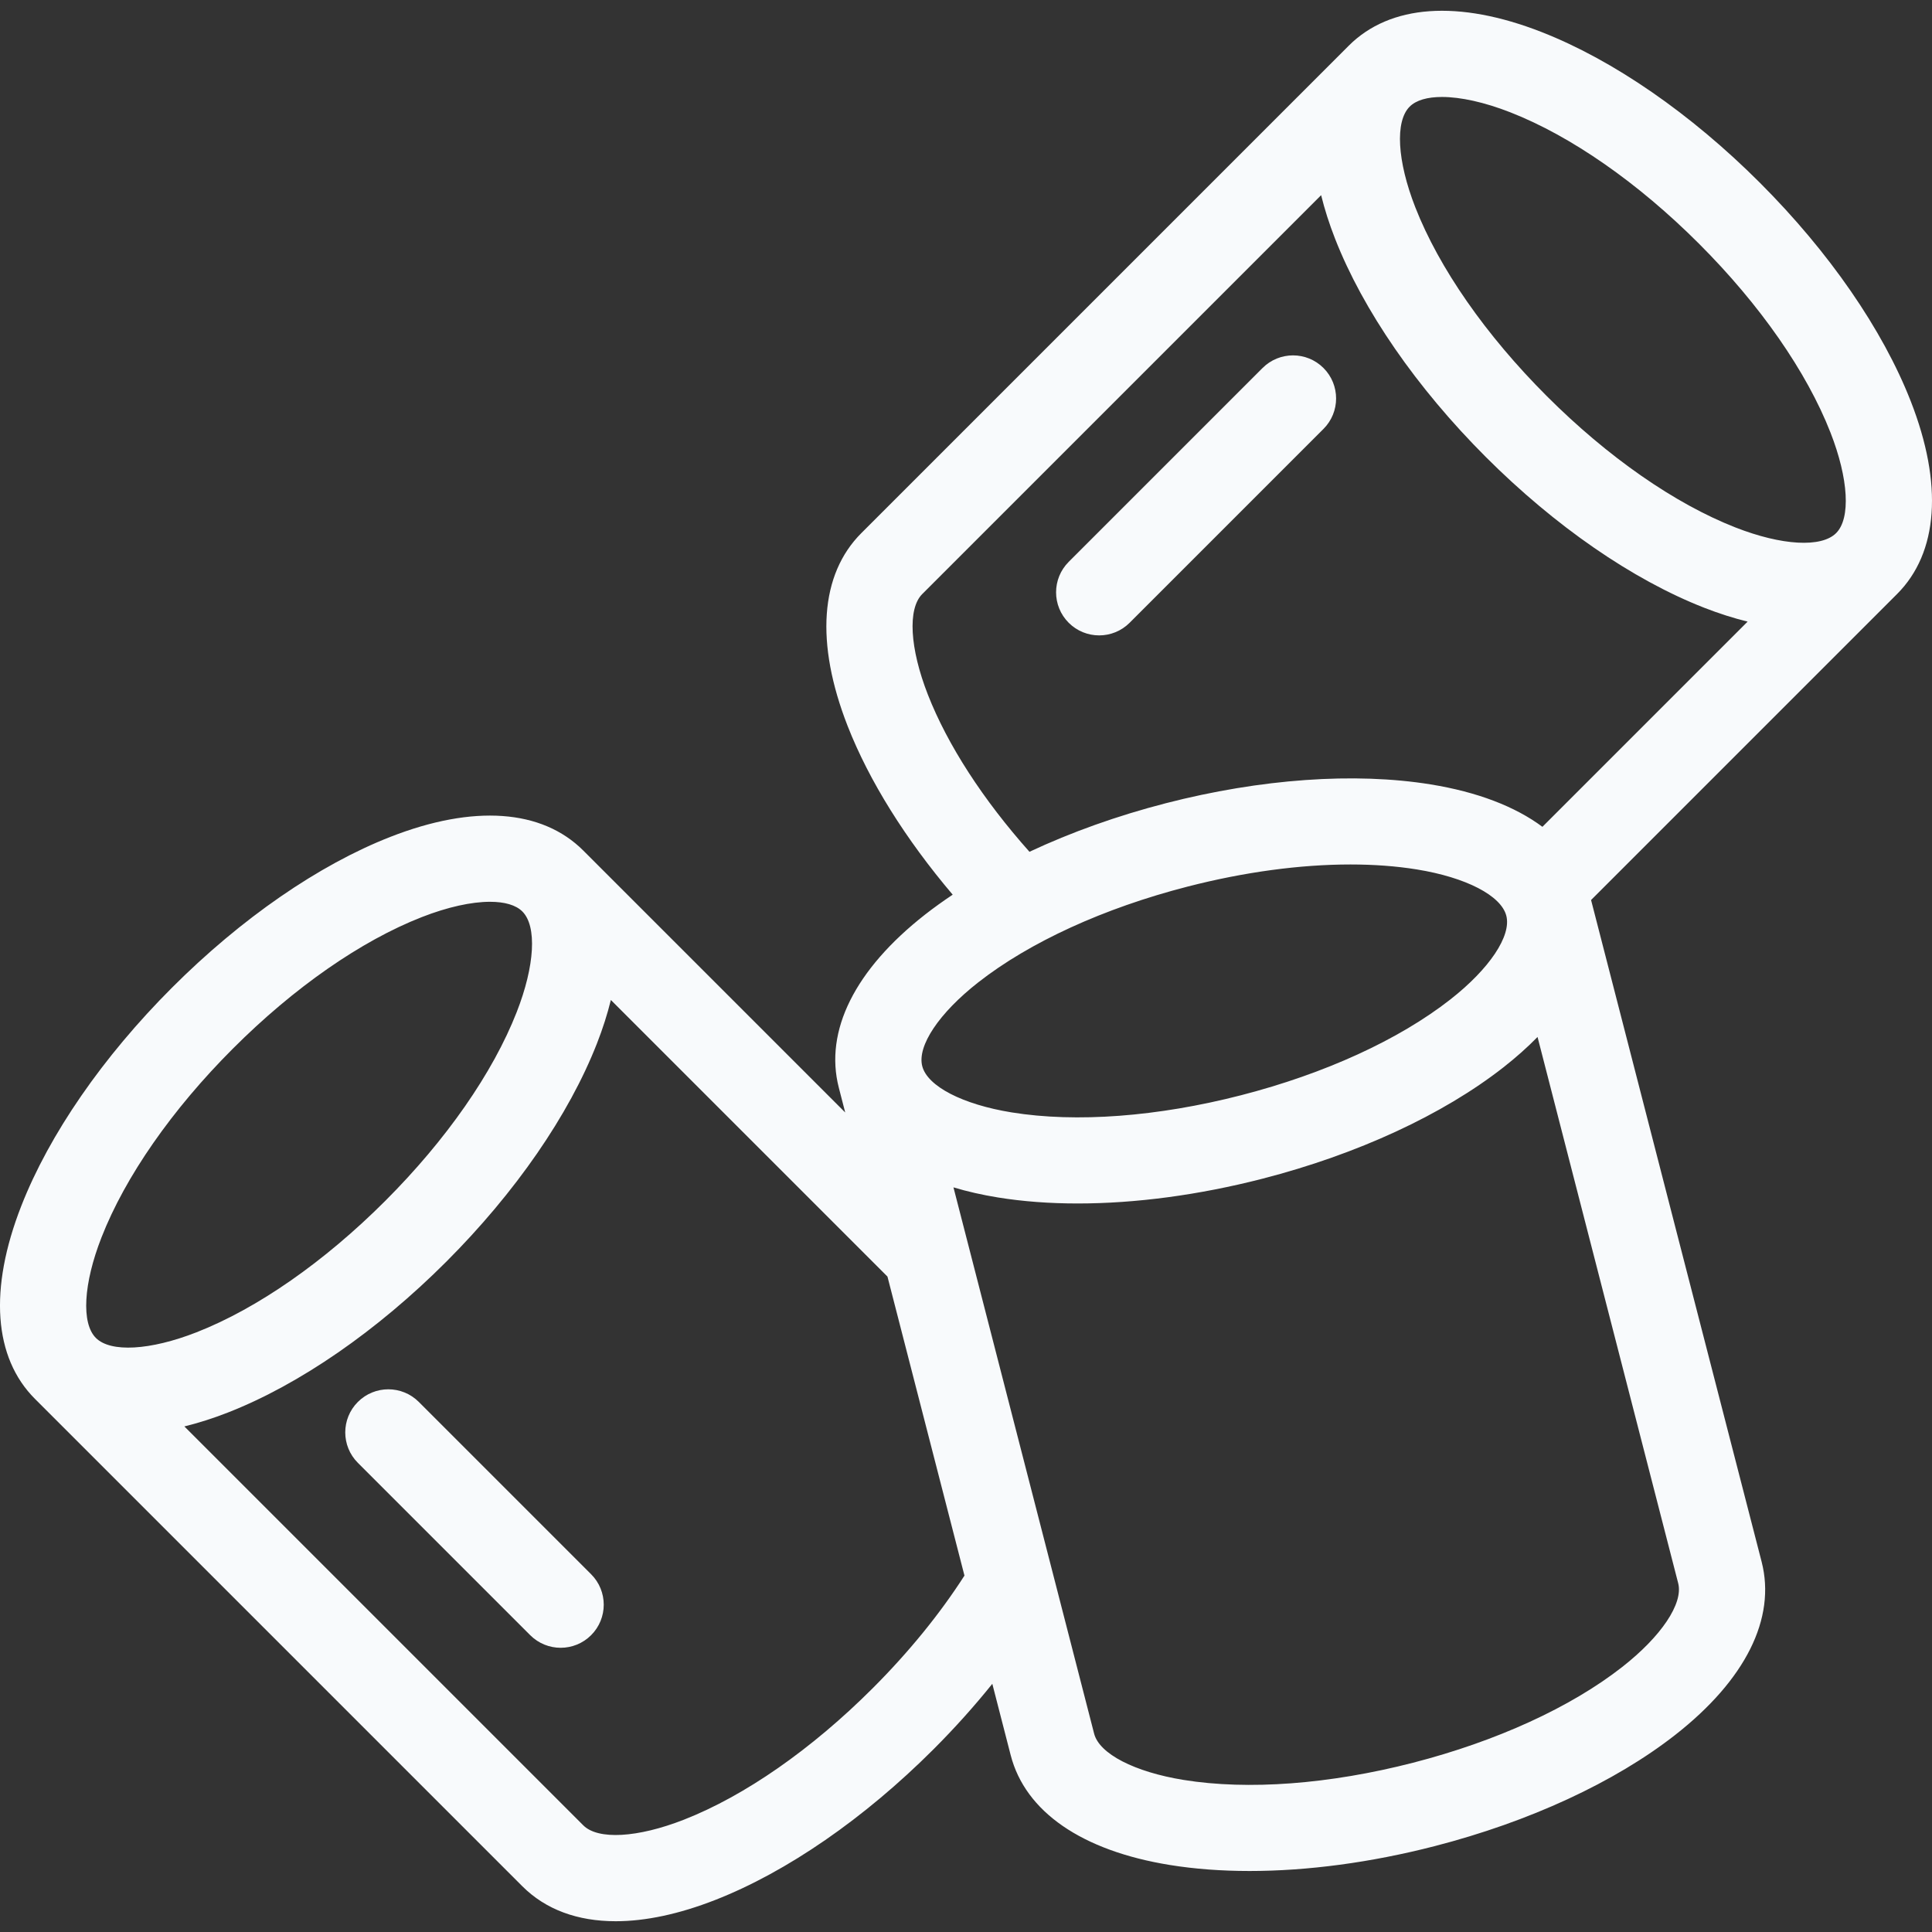 <svg xmlns="http://www.w3.org/2000/svg" xmlns:svgjs="http://svgjs.com/svgjs" xmlns:xlink="http://www.w3.org/1999/xlink" width="288" height="288"><rect width="100%" height="100%" fill="#333333" stroke="none"/><svg xmlns="http://www.w3.org/2000/svg" width="288" height="288" enable-background="new 0 0 460 460" viewBox="0 0 460 460"><path fill="#f8fafc" d="m454.931,95.505c-6.668-17.043-19.416-35.503-35.892-51.979-16.478-16.477-34.938-29.224-51.98-35.892-19.78-7.74-36.095-6.585-45.935,3.253l-116.046,116.047c-9.84,9.839-10.996,26.153-3.255,45.935 5.111,13.063 13.811,26.954 25.009,40.15-2.298,1.535-4.498,3.108-6.563,4.725-16.724,13.098-24.023,27.734-20.554,41.209l1.525,5.921c0,0-61.622-61.622-62.363-62.363-9.84-9.839-26.152-10.997-45.936-3.254-17.043,6.668-35.503,19.416-51.979,35.892-16.477,16.478-29.224,34.938-35.892,51.98-7.741,19.782-6.586,36.096 3.253,45.935l116.048,116.047c5.536,5.536 13.123,8.324 22.223,8.324 7.073,0 15.061-1.684 23.712-5.069 17.043-6.668 35.503-19.416 51.979-35.892 5.035-5.035 9.712-10.257 13.981-15.566l4.371,16.977c3.47,13.476 16.929,22.766 37.9,26.159 5.914,0.957 12.287,1.43 18.98,1.43 13.753,0 28.849-1.999 44.029-5.908 22.566-5.811 42.928-15.225 57.336-26.508 16.724-13.098 24.023-27.734 20.554-41.209 0,0-40.493-156.984-40.609-157.559 0,0 72.097-72.097 72.849-72.849 9.84-9.841 10.996-26.154 3.255-45.936zm-95.347-68.769c14.465,5.66 30.428,16.775 44.948,31.295 14.52,14.519 25.635,30.483 31.294,44.948 4.322,11.046 4.85,20.448 1.343,23.954-3.506,3.504-12.907,2.977-23.954-1.343-14.465-5.66-30.428-16.775-44.948-31.295s-25.634-30.483-31.294-44.948c-4.322-11.046-4.849-20.448-1.343-23.954 1.544-1.544 4.23-2.306 7.698-2.306 4.406-1.42109e-14 10.074,1.231 16.256,3.649zm-138.658,138.658c-4.322-11.045-4.85-20.447-1.343-23.953l94.972-94.973c0.819,3.328 1.916,6.783 3.314,10.355 6.669,17.042 19.416,35.502 35.892,51.979 16.478,16.477 34.938,29.224 51.98,35.892 3.575,1.399 7.029,2.491 10.359,3.31l-48.856,48.856c-6.525-4.852-15.524-8.304-26.631-10.101-18.065-2.922-40.442-1.333-63.009,4.478-11.584,2.983-22.579,6.921-32.494,11.568-11.031-12.383-19.489-25.411-24.184-37.411zm11.993,68.502c12.23-9.578 29.915-17.673 49.801-22.792 13.55-3.489 26.868-5.276 38.833-5.276 5.595,0 10.897,0.392 15.784,1.182 11.709,1.894 20.073,6.221 21.309,11.022 1.237,4.802-3.998,12.63-13.335,19.943-12.23,9.578-29.915,17.673-49.802,22.792-19.888,5.121-39.287,6.574-54.618,4.094-11.709-1.894-20.074-6.221-21.31-11.022-1.236-4.802 4-12.63 13.338-19.943zm-208.746,60.708c5.66-14.465 16.775-30.428 31.295-44.948 14.519-14.52 30.483-25.635 44.948-31.294 6.181-2.419 11.848-3.649 16.254-3.649 3.468,0 6.156,0.761 7.7,2.306 3.506,3.506 2.979,12.908-1.343,23.954-5.66,14.465-16.775,30.428-31.295,44.948-14.52,14.52-30.483,25.634-44.948,31.294-11.049,4.322-20.45,4.848-23.954,1.343-3.507-3.505-2.98-12.907 1.343-23.954zm183.605,107.363c-14.519,14.52-30.482,25.635-44.948,31.294-11.047,4.322-20.448,4.849-23.953,1.343l-94.978-94.977c3.331-0.819 6.785-1.91 10.36-3.309 17.042-6.669 35.502-19.416 51.979-35.892 16.477-16.478 29.224-34.938 35.892-51.98 1.398-3.572 2.495-7.027 3.314-10.355l65.856,65.856 18.332,71.195c-5.794,9.041-13.216,18.188-21.854,26.825zm191.791-25.003c1.237,4.802-3.999,12.63-13.336,19.943-12.229,9.578-29.915,17.673-49.801,22.792-19.886,5.121-39.279,6.575-54.618,4.094-11.709-1.894-20.073-6.22-21.309-11.022l-33.49-130.064c3.281,0.986 6.816,1.793 10.6,2.406 5.913,0.957 12.286,1.43 18.979,1.43 13.754-0.001 28.85-1.999 44.03-5.908 22.566-5.811 42.928-15.225 57.336-26.508 3.018-2.364 5.724-4.778 8.12-7.226l33.489,130.063z" class="color000 svgShape"/><path fill="#f8fafc" d="M99.714 333.791c-4.007-4.005-10.5-4.005-14.506 0-4.006 4.006-4.006 10.501 0 14.506l41.029 41.029c2.003 2.002 4.628 3.004 7.253 3.004 2.625 0 5.25-1.002 7.253-3.004 4.006-4.006 4.006-10.501 0-14.506l-41.029-41.029zM315.115 87.618c-4.007-4.005-10.5-4.005-14.506 0l-46.157 46.157c-4.006 4.006-4.006 10.501 0 14.506 2.003 2.002 4.628 3.004 7.253 3.004s5.25-1.002 7.253-3.004l46.157-46.157c4.006-4.005 4.006-10.5 0-14.506z" class="color000 svgShape"/></svg></svg>